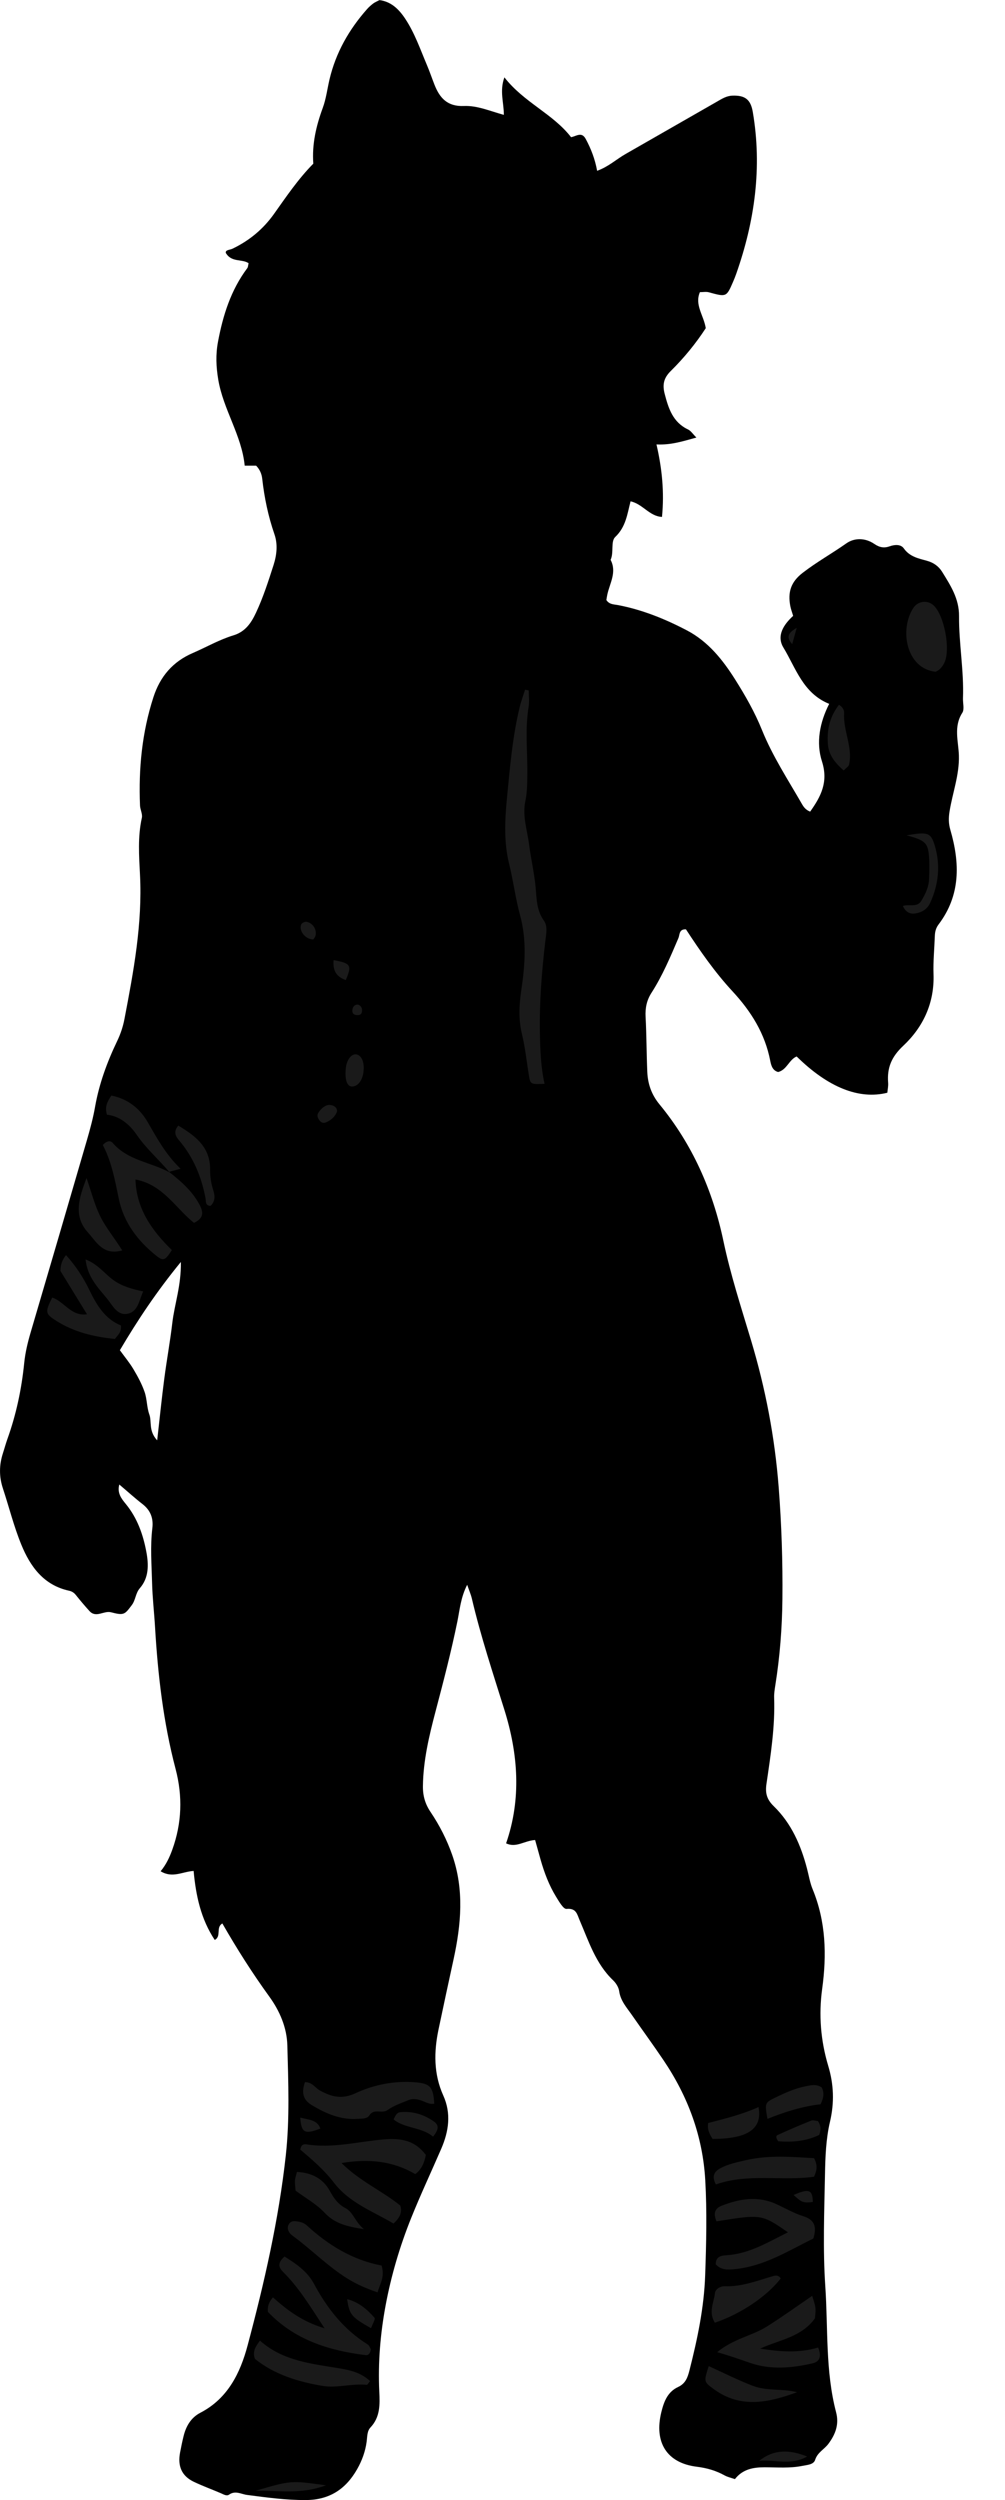 <?xml version="1.0" encoding="utf-8"?>
<!-- Generator: Adobe Illustrator 24.1.1, SVG Export Plug-In . SVG Version: 6.00 Build 0)  -->
<svg version="1.1" id="Layer_1" xmlns="http://www.w3.org/2000/svg" xmlns:xlink="http://www.w3.org/1999/xlink" x="0px" y="0px"
	 viewBox="0 0 475.18 1181.13" style="enable-background:new 0 0 475.18 1181.13;" xml:space="preserve">
<style type="text/css">
	.st0{fill:#1A1A1A;}
</style>
<g>
	<path d="M253.01,869.3c-5.13,0.32-8.92,3.85-13.72,1.58c7.29-21.02,5.7-42.24-0.78-62.99c-5.45-17.46-11.21-34.81-15.4-52.63
		c-0.45-1.91-1.25-3.73-2.22-6.54c-3.05,5.97-3.51,11.78-4.62,17.25c-2.93,14.35-6.62,28.48-10.35,42.63
		c-3.04,11.52-5.8,23.16-5.96,35.23c-0.06,4.53,1.05,8.43,3.58,12.18c4.29,6.37,7.78,13.19,10.31,20.46
		c5.67,16.31,4.19,32.72,0.61,49.16c-2.41,11.04-4.79,22.08-7.11,33.13c-2.23,10.62-2.34,21.07,2.24,31.25
		c3.83,8.49,2.61,16.9-0.96,25.15c-4.76,10.99-9.85,21.83-14.31,32.94c-5.33,13.29-9.4,27.14-12,41.1
		c-2.48,13.29-3.64,27.01-2.98,40.71c0.29,6,0.47,12.01-4.17,16.92c-1.65,1.75-1.5,4.34-1.8,6.64c-0.62,4.68-2.2,9.03-4.53,13.11
		c-5.34,9.37-13.03,14.49-24.22,14.55c-9.37,0.05-18.56-1.21-27.77-2.41c-2.88-0.37-5.55-2.24-8.55-0.14
		c-1.14,0.8-2.52-0.09-3.75-0.62c-4.27-1.83-8.65-3.43-12.85-5.42c-5.74-2.72-7.81-7.36-6.55-13.91c0.5-2.61,1.03-5.22,1.67-7.79
		c1.18-4.71,3.52-8.68,7.96-10.98c12.95-6.72,18.82-18.78,22.28-31.74c7.88-29.54,14.72-59.38,18.07-89.83
		c1.89-17.22,1.18-34.62,0.73-51.93c-0.22-8.48-3.61-16.3-8.55-23.12c-8-11.04-15.29-22.51-22.18-34.52c-3.24,1.9-0.28,6.01-3.6,7.8
		c-6.58-9.91-8.93-21.06-9.98-32.61c-5.36,0.35-10.04,3.57-15.6,0.15c2.55-3.07,4.2-6.54,5.5-10.16
		c4.55-12.57,4.97-25.25,1.56-38.21c-5.77-21.93-8.36-44.34-9.7-66.94c-0.41-6.95-1.22-13.86-1.4-20.85
		c-0.22-8.65-0.92-17.28,0.12-25.92c0.56-4.66-0.83-8.41-4.63-11.37c-3.66-2.84-7.1-5.97-10.99-9.26c-1.13,4.1,1.11,6.8,3.09,9.22
		c5.45,6.66,8.18,14.45,9.71,22.67c1.11,5.96,1.24,12.12-3.08,17.08c-2.09,2.4-1.96,5.55-3.82,8.01c-3.35,4.43-3.64,4.99-9.77,3.39
		c-3.47-0.91-7.09,2.86-10.23-0.58c-2.23-2.45-4.37-4.99-6.44-7.58c-0.88-1.11-1.88-1.74-3.25-2.04
		c-11.98-2.61-18.32-11.43-22.55-21.78c-3.52-8.59-5.77-17.68-8.69-26.52c-1.85-5.58-1.8-11.1,0-16.65c0.72-2.21,1.32-4.47,2.1-6.66
		c4.18-11.64,6.72-23.63,7.96-35.91c0.5-4.99,1.67-9.81,3.08-14.61c8.92-30.3,17.81-60.6,26.63-90.93
		c1.48-5.1,2.87-10.26,3.79-15.49c1.92-10.92,5.69-21.19,10.45-31.11c1.61-3.35,2.75-6.78,3.44-10.36
		c4.32-22.54,8.55-45.05,7.36-68.25c-0.45-8.9-1.11-17.94,0.88-26.87c0.4-1.79-0.79-3.87-0.87-5.83c-0.72-17.4,0.94-34.5,6.34-51.17
		c3.16-9.76,9.15-16.79,18.63-20.87c6.41-2.76,12.54-6.33,19.17-8.33c5.88-1.78,8.58-6.2,10.71-10.73
		c3.38-7.19,5.83-14.85,8.27-22.44c1.52-4.73,2.12-9.76,0.43-14.63c-2.95-8.53-4.77-17.28-5.77-26.22
		c-0.27-2.44-1.25-4.46-2.88-6.16c-1.6,0-3.17,0-5.4,0c-1.43-14.43-10.16-26.51-12.52-40.73c-1-6.01-1.24-11.71-0.12-17.73
		c2.35-12.59,6.1-24.5,13.88-34.88c0.36-0.48,0.34-1.25,0.6-2.3c-3.16-2.16-8.09-0.22-10.79-4.9c-0.19-1.47,1.86-1.32,3.22-1.98
		c7.95-3.82,14.48-9.22,19.64-16.49c5.77-8.12,11.37-16.41,18.53-23.67c-0.68-9.16,1.32-17.79,4.46-26.32
		c1.6-4.33,2.15-9.04,3.22-13.57c2.99-12.59,9.19-23.47,17.71-33.1c0.88-0.99,1.89-1.89,2.95-2.69c0.79-0.59,1.75-0.96,2.95-1.59
		c5.52,0.72,9.18,4.28,12.22,8.89c4.44,6.73,7.04,14.31,10.15,21.65c1.3,3.06,2.37,6.21,3.58,9.31c2.48,6.36,6.12,10.52,13.98,10.18
		c6.24-0.27,12.28,2.37,18.86,4.2c0.05-5.79-2.11-11.23,0.27-17.73c9.23,11.87,22.91,17.15,31.52,28.27
		c2.57-0.48,4.99-2.75,6.93,0.83c2.52,4.67,4.4,9.55,5.39,15.05c5.38-1.94,9.08-5.44,13.38-7.9c14.43-8.24,28.85-16.51,43.27-24.77
		c2.3-1.32,4.47-2.74,7.33-2.84c5.95-0.21,8.61,1.82,9.61,7.65c4.5,26.23,0.94,51.63-7.81,76.5c-0.44,1.25-0.93,2.49-1.46,3.71
		c-3.18,7.36-3.17,7.32-11.55,5.03c-1.22-0.33-2.61-0.05-4.18-0.05c-2.58,6.06,1.79,10.88,2.78,17.01
		c-4.56,7.05-10.22,14-16.57,20.26c-3.36,3.32-3.97,6.47-2.87,10.74c1.8,6.91,3.86,13.46,11.05,16.86c1.37,0.65,2.31,2.19,3.95,3.82
		c-6.44,1.77-11.98,3.59-18.87,3.25c2.65,11.5,3.75,22.54,2.61,34.25c-5.94-0.28-9.13-6.14-14.86-7.37
		c-1.54,5.91-2.18,12.04-7.23,16.83c-2.27,2.15-0.57,7.31-2.21,10.82c3.03,5.78-0.35,10.96-1.54,16.34
		c-0.21,0.94-0.33,1.9-0.46,2.65c1.43,2.16,3.52,2,5.45,2.37c11.54,2.2,22.32,6.56,32.66,11.98c10.06,5.28,16.92,13.89,22.82,23.25
		c4.79,7.59,9.25,15.4,12.63,23.77c5.01,12.4,12.33,23.55,18.96,35.08c0.84,1.47,1.87,2.75,3.83,3.52
		c5.07-7.13,8.72-13.98,5.58-23.76c-2.86-8.89-1.06-18.36,3.42-27.16c-12.4-5.02-15.76-16.92-21.63-26.58
		c-3.37-5.54,0.03-10.82,4.59-14.99c-0.48-1.66-1.08-3.19-1.37-4.78c-1.16-6.34,0.19-11.18,5.88-15.56
		c6.62-5.11,13.87-9.14,20.65-13.92c3.91-2.75,9.02-2.6,13.21,0.26c2.47,1.68,4.6,2.1,7.38,1.1c2.22-0.79,5.14-1.01,6.55,0.99
		c2.79,3.96,6.92,4.77,11.02,5.9c3.05,0.83,5.51,2.59,7.11,5.18c3.98,6.44,8.07,12.66,8.01,20.93c-0.09,12.94,2.35,25.8,1.86,38.79
		c-0.09,2.33,0.76,5.22-0.31,6.89c-4.22,6.56-1.83,13.43-1.62,20.14c0.28,9.16-3,17.66-4.42,26.5c-0.5,3.1-0.47,5.75,0.39,8.69
		c4.55,15.66,4.88,30.86-5.56,44.65c-1.31,1.73-1.72,3.51-1.79,5.54c-0.21,5.99-0.82,11.98-0.61,17.96
		c0.47,13.6-4.88,25-14.34,33.87c-5.55,5.2-7.69,10.39-7.12,17.45c0.13,1.59-0.25,3.23-0.38,4.71c-13.41,3.34-28-2.51-42.88-17.14
		c-3.57,1.47-4.61,6.31-8.74,7.35c-2.64-0.68-3.32-3.1-3.74-5.28c-2.48-12.86-9.02-23.32-17.83-32.83
		c-8.35-9.01-15.39-19.13-22.02-29.29c-3.33-0.22-2.92,2.61-3.55,4.07c-3.79,8.88-7.53,17.78-12.77,25.93
		c-2.26,3.52-2.99,7.19-2.77,11.35c0.46,8.64,0.43,17.3,0.8,25.95c0.24,5.71,1.97,10.76,5.79,15.4
		c15.54,18.87,25.19,40.7,30.19,64.46c3.37,15.99,8.41,31.44,13.09,47.03c6.8,22.65,11.23,45.74,13.06,69.41
		c1.36,17.61,1.94,35.2,1.76,52.82c-0.14,13.63-1.2,27.21-3.35,40.69c-0.31,1.96-0.63,3.96-0.56,5.93
		c0.47,13.71-1.65,27.19-3.63,40.67c-0.63,4.31,0.1,7.3,3.46,10.56c8.32,8.08,12.85,18.46,15.74,29.59c0.84,3.21,1.37,6.56,2.62,9.6
		c6.29,15.26,6.72,31.03,4.52,47.08c-1.69,12.32-0.71,24.47,2.86,36.38c2.64,8.79,2.96,17.38,0.81,26.52
		c-1.87,7.99-2.19,16.45-2.34,24.72c-0.33,17.66-1.04,35.39,0.15,52.97c1.34,19.83-0.01,39.94,5.1,59.45
		c1.49,5.68-0.25,10.37-3.62,14.9c-1.95,2.63-5.16,4.04-6.28,7.57c-0.74,2.33-3.75,2.39-5.97,2.85c-5.93,1.22-11.96,0.69-17.95,0.68
		c-5.42,0-10.39,0.92-14.02,5.6c-1.83-0.64-3.48-0.99-4.89-1.77c-4.12-2.28-8.38-3.5-13.15-4.09
		c-14.24-1.76-20.23-11.59-16.75-25.79c1.25-5.09,2.99-9.58,7.94-11.89c3.49-1.62,4.51-4.48,5.36-7.84
		c3.76-14.78,6.9-29.61,7.43-44.96c0.52-14.98,0.89-29.94,0.04-44.92c-1.19-20.81-8.19-39.57-19.77-56.71
		c-4.84-7.17-9.95-14.16-14.89-21.27c-2.44-3.52-5.4-6.69-6.04-11.3c-0.25-1.83-1.51-3.83-2.88-5.14
		c-8.21-7.83-11.49-18.35-15.79-28.31c-1.24-2.86-1.56-5.87-6.24-5.41c-1.47,0.15-3.6-3.58-4.97-5.82
		c-3.32-5.42-5.54-11.35-7.28-17.45C254.8,875.72,254,872.86,253.01,869.3z M56.68,637.9c2.28,3.15,4.61,5.93,6.44,9.02
		c2.03,3.41,3.96,6.98,5.25,10.71c1.18,3.4,1.02,7.27,2.24,10.64c1.24,3.4-0.48,7.68,3.71,12.22c1.23-10.85,2.15-19.92,3.33-28.96
		c1.15-8.86,2.78-17.66,3.82-26.52c1.05-8.93,4.24-17.6,4.04-28.8C74.01,610.26,65.13,623.61,56.68,637.9z"/>
	<path class="st0" d="M250,326.2c0,2.6,0.36,5.27-0.06,7.8c-1.76,10.53-0.49,21.09-0.61,31.63c-0.05,4.3-0.03,8.56-0.94,12.88
		c-1.48,6.96,0.93,13.82,1.81,20.7c0.83,6.57,2.38,13.06,3.02,19.64c0.55,5.61,0.37,11.12,3.96,16.13c1.93,2.69,1.02,6.51,0.64,9.77
		c-1.69,14.52-2.84,29.05-2.54,43.69c0.16,7.91,0.45,15.79,2.2,23.61c-6.57,0.3-6.74,0.19-7.41-3.93
		c-1.06-6.54-1.74-13.17-3.29-19.59c-1.7-6.98-1.33-13.83-0.3-20.76c1.75-11.83,2.65-23.53-0.59-35.39
		c-2.18-7.94-3.16-16.19-5.17-24.24c-2.5-10.02-2.04-20.57-1.05-30.79c1.41-14.5,2.6-29.08,6.05-43.31c0.67-2.78,1.68-5.47,2.54-8.2
		C248.82,325.95,249.41,326.07,250,326.2z"/>
	<path class="st0" d="M186.07,1050.51c-9.83-5.83-20.84-9.74-28.21-19.35c-4.6-6.01-10.37-10.93-15.87-15.58
		c0.31-2.25,1.53-2.72,2.89-2.5c12.34,1.99,24.39-1.29,36.52-2.33c8.39-0.72,14.86,0.55,19.96,7.34c-0.75,3.45-1.71,6.53-5,9.06
		c-10.4-6.11-21.77-7.43-34.88-5.23c8.77,8.68,19.25,13.15,27.79,20.09C190.31,1045.44,188.9,1047.83,186.07,1050.51z"/>
	<path class="st0" d="M79.9,553.63c5.72,4.48,11.16,9.17,14.6,15.83c1.9,3.68,1.51,6.25-2.79,8.27
		c-8.72-6.95-14.65-18.06-27.66-20.48c0.46,14.14,7.98,24.28,17.21,33.35c-3.18,4.93-4,5.33-7.36,2.66
		c-8.84-7.02-15.46-15.81-17.74-26.93c-1.8-8.79-3.42-17.54-7.55-25.38c1.62-1.81,3.5-2.37,4.67-1c7.12,8.35,18.1,9.09,26.96,13.97
		L79.9,553.63z"/>
	<path class="st0" d="M372.54,1054.64c-12.46-8.58-12.46-8.58-33.76-5.18c-1.37-3.1-1.25-5.91,2.27-7.31
		c8.55-3.39,17.24-4.86,26.06-0.81c4.22,1.94,8.3,4.31,12.69,5.69c5.47,1.72,6.44,5.04,4.76,10.55
		c-11.72,5.72-23.18,13.11-37.17,14.47c-3.47,0.34-6.48,0.45-8.99-2.32c0.02-3.85,2.8-4.11,5.47-4.29
		C354.45,1064.7,363.17,1059.28,372.54,1054.64z"/>
	<path class="st0" d="M126.68,1092.24c-0.28-2.47,0.38-4.57,2.36-6.88c6.74,6.06,13.91,11.48,24.41,14.63
		c-6.7-10.26-12.12-19.2-19.6-26.63c-2.37-2.35-2.53-4.38,0.67-7.28c5.42,3.36,10.78,6.99,13.98,12.96
		c6.21,11.6,14.11,21.6,25.43,28.64c0.73,0.46,1.04,1.59,1.44,2.22c-0.24,1.74-1.07,2.96-2.53,2.77
		C155.4,1110.51,139.23,1105.41,126.68,1092.24z"/>
	<path class="st0" d="M359.41,1109.58c9.31,1.48,18.35,2.19,27.42-0.5c1.65,3.97,0.93,6.63-2.68,7.47
		c-9.74,2.25-19.71,3.12-29.27-0.14c-4.83-1.65-9.76-3.44-15.81-5.13c7.8-6.43,16.52-7.72,23.56-12.15
		c7.21-4.53,14.13-9.54,21.38-14.47c1.82,5.65,1.82,5.65,1.3,10.64C378.84,1104.26,368.52,1105.39,359.41,1109.58z"/>
	<path class="st0" d="M144.19,983.7c3.44-0.05,4.82,2.71,7.09,3.95c5.44,2.98,10.33,4.29,16.81,1.28
		c8.68-4.03,18.29-5.95,28.11-5.18c7.21,0.57,8.62,2.13,9.13,10.12c-2.36,0.49-4.27-0.91-6.32-1.57c-1.95-0.62-3.98-0.9-5.86-0.12
		c-3.37,1.4-6.97,2.58-9.87,4.68c-2.72,1.98-6.45-1-8.7,2.61c-1.01,1.62-3.54,1.45-5.57,1.58c-8.01,0.53-14.9-2.48-21.56-6.47
		C142.85,991.82,142.64,988.12,144.19,983.7z"/>
	<path class="st0" d="M24.68,613.03c5.69,1.82,8.94,8.99,16.45,7.89c-4.37-7.12-8.48-13.82-12.56-20.47
		c0.02-2.76,0.74-5.13,2.64-7.49c4.55,5.04,8.18,10.56,11.01,16.42c3.51,7.28,7.49,13.82,14.96,16.82c0.37,3.37-1.68,4.7-2.84,6.38
		c-9.98-1-19.18-3.21-27.47-8.4C21.34,620.71,21.18,620.02,24.68,613.03z"/>
	<path class="st0" d="M442.38,317.37c-13.92-1.47-17.22-19.89-10.57-30.1c2.24-3.44,6.74-3.85,9.55-1.31
		c5.11,4.62,8.23,21.01,5.12,27.22C445.58,314.98,444.33,316.55,442.38,317.37z"/>
	<path class="st0" d="M180.43,1070.34c1.63,5.52-0.79,8.59-1.9,12.68c-5.2-1.78-9.87-3.79-14.32-6.56
		c-9.35-5.83-17.02-13.75-25.86-20.2c-0.53-0.39-1.08-0.83-1.44-1.37c-0.77-1.14-1.14-2.43-0.52-3.75c0.62-1.33,1.76-1.89,3.22-1.75
		c2.01,0.19,3.92,0.57,5.49,2.02C155.27,1060.75,166.75,1067.75,180.43,1070.34z"/>
	<path class="st0" d="M122.9,1105.8c10.95,9.75,24.68,10.94,38.05,13.19c5.17,0.87,10.06,2.18,14.03,5.94
		c-0.8,0.93-1.24,1.82-1.59,1.78c-6.91-0.74-13.96,1.6-20.55,0.54c-11.73-1.9-23.22-5.45-32.32-12.83
		C119.24,1110.72,120.9,1108.65,122.9,1105.8z"/>
	<path class="st0" d="M384.89,1019.61c1.77,3.23,1.41,5.72,0,8.78c-15.23,2.14-31.22-1.72-46.41,3.64
		c-2.01-3.69-0.94-6.06,2.17-7.69c3.84-2.02,8.06-2.88,12.24-3.83C363.67,1018.06,374.45,1019.01,384.89,1019.61z"/>
	<path class="st0" d="M337.98,1097.35c-3.14-5.11-0.41-9.56,0.05-13.97c0.21-2.01,2.72-3.33,4.58-3.26
		c8.18,0.3,15.58-2.68,23.18-4.87c1.16-0.33,2.61-0.25,3.33,1.22C362.68,1084.81,350.26,1093.23,337.98,1097.35z"/>
	<path class="st0" d="M80.23,553.94c-5.03-6.05-11.03-11.16-15.55-17.75c-3.32-4.84-7.99-8.9-14.1-9.55
		c-1.2-3.81,0.26-6.32,2.06-9.06c7.64,1.53,13.36,5.96,17.09,12.39c4.48,7.74,8.72,15.57,15.67,22.21
		c-2.44,0.64-3.98,1.05-5.51,1.45L80.23,553.94z"/>
	<path class="st0" d="M139.76,1034.96c-0.11-1.48-0.38-3.11-0.3-4.73c0.06-1.26,0.55-2.5,0.94-4.12c7.05,0.37,12.39,3.17,15.61,9.09
		c1.81,3.34,3.91,6.24,7.21,7.94c3.9,2.01,4.52,6.43,8.84,10.01c-7.95-1.23-13.75-2.58-18.61-7.78
		C149.65,1041.32,144.54,1038.51,139.76,1034.96z"/>
	<path class="st0" d="M376.83,1130.19c-13.29,4.87-26.54,7.87-39.26-1.41c-4.83-3.53-4.88-3.45-2.47-10.93
		c6.89,3.15,13.63,6.52,20.67,9.25C362.75,1129.81,369.84,1128.32,376.83,1130.19z"/>
	<path class="st0" d="M67.7,610.13c-1.93,4.24-2.41,9.38-7.13,10.49c-5.07,1.2-7.33-3.88-9.9-7.02c-4.24-5.19-9.3-10.14-10.22-18.59
		c5.96,2.32,9.02,6.76,13.11,9.72C57.67,607.71,62.4,608.99,67.7,610.13z"/>
	<path class="st0" d="M57.8,590.75c-9.06,2.54-12.19-4.02-16.18-8.42c-7.14-7.87-4.22-16.42-0.71-25.79
		c2.34,6.7,3.81,12.78,6.66,18.43C50.27,580.32,54.12,584.86,57.8,590.75z"/>
	<path class="st0" d="M388.52,986.2c1.25,2.41,1.01,4.88-0.56,7.96c-8.44,0.94-16.86,3.55-25.1,6.9c-1.31-7.63-1.3-7.62,3.98-10.19
		c4.46-2.17,8.98-4.2,13.87-5.18C383.26,985.19,385.88,984.39,388.52,986.2z"/>
	<path class="st0" d="M84.31,531.78c7.98,4.82,15.16,10.04,15.04,20.86c-0.04,3.34,0.47,6.55,1.51,9.76c0.8,2.48,1,5.19-1.33,7.31
		c-2.61-0.12-2.09-2.21-2.34-3.51c-1.92-10.27-5.8-19.58-12.66-27.61C83.12,536.94,81.8,534.7,84.31,531.78z"/>
	<path class="st0" d="M336.92,1010.52c-1.55-2.44-2.56-4.43-2.09-7.52c7.89-2.05,16.08-4.04,23.81-7.54
		C360.58,1005.71,353.67,1010.51,336.92,1010.52z"/>
	<path class="st0" d="M398.91,364.01c-4.43-3.88-7.21-7.57-7.51-12.89c-0.4-7.03,1.06-12.55,5.26-18.16
		c1.53,0.88,2.56,2.4,2.46,3.94c-0.54,8.28,4.18,16.03,2.33,24.38C401.27,362.07,400.2,362.66,398.91,364.01z"/>
	<path class="st0" d="M428.62,394.66c10.03-1.76,11.49-1.34,13.34,4.79c2.78,9.2,1.87,18.28-2.13,27.05
		c-1.38,3.02-3.89,4.54-6.93,5.04c-2.41,0.4-4.61-0.38-6.01-3.51c2.84-1.06,6.69,0.91,8.69-2.4c1.91-3.15,3.52-6.44,3.68-10.17
		c0.16-3.64,0.26-7.32-0.02-10.94C438.75,398.25,437.35,396.91,428.62,394.66z"/>
	<path class="st0" d="M386.71,1002.07c1.74,2.54,1.34,4.41,0.64,6.56c-6.18,2.99-12.82,3.54-19.35,3c-1-1.21-1.28-2.52-0.43-2.91
		c5.28-2.43,10.64-4.7,16.04-6.88C384.4,1001.52,385.51,1001.96,386.71,1002.07z"/>
	<path class="st0" d="M204.77,1009.45c-5.57-4.63-13.32-3.77-18.67-8.14c1-2.16,1.65-3.29,3.21-3.43c5.9-0.56,11.19,1.11,15.96,4.49
		C207.75,1004.14,207.32,1006.26,204.77,1009.45z"/>
	<path class="st0" d="M154.12,1174.17c-12.13,4.51-22.68,2.32-33.37,2.61C137.51,1171.85,137.51,1171.85,154.12,1174.17z"/>
	<path class="st0" d="M171.98,504.87c-0.05,0.66-0.07,1.32-0.17,1.97c-0.59,3.76-2.62,6.31-5.13,6.48
		c-2.33,0.16-3.53-2.49-3.28-7.21c0.04-0.66,0.07-1.32,0.17-1.98c0.57-3.93,2.92-6.58,5.23-5.93
		C170.83,498.79,172.08,501.39,171.98,504.87z"/>
	<path class="st0" d="M175.4,1099.94c-9.27-5.27-10.2-6.34-11.27-13.72c5.6,1.44,9.36,4.8,12.8,8.62
		C177.47,1095.43,177.35,1095.54,175.4,1099.94z"/>
	<path class="st0" d="M381.63,1160.57c-7.88,4.45-15.48,1.27-22.68,2.05C365.7,1157.2,372.97,1157.11,381.63,1160.57z"/>
	<path class="st0" d="M155.63,522.01c2.94,0.05,4.22,2.1,3.55,3.57c-0.99,2.18-2.68,3.61-4.83,4.59c-1.41,0.64-2.49,0.29-3.33-0.89
		c-0.77-1.08-1.32-2.26-0.5-3.57C152.01,523.34,154.11,522.02,155.63,522.01z"/>
	<path class="st0" d="M157.74,453.6c8.19,1.51,8.73,2.43,5.75,9.43C159.36,461.55,157.24,458.96,157.74,453.6z"/>
	<path class="st0" d="M148.1,443.85c-4-0.12-6.94-4.39-5.66-7.14c0.31-0.66,1.66-1.34,2.4-1.22c3.01,0.48,5.04,3.59,4.36,6.53
		C148.99,442.88,148.24,443.62,148.1,443.85z"/>
	<path class="st0" d="M141.96,1000.43c4.04,1.11,8,0.94,9.52,5.21C144.06,1008.46,142.48,1007.73,141.96,1000.43z"/>
	<path class="st0" d="M384.32,1040.29c-5.03,0.78-5.73-0.36-9.11-3.28C382.42,1033.84,384.22,1034.48,384.32,1040.29z"/>
	<path class="st0" d="M376.72,296.59c-0.64,2.32-1.29,4.64-2.15,7.73C370.82,300.24,373.97,298.3,376.72,296.59z"/>
	<path class="st0" d="M171.14,476.65c0.21,1.75-0.3,2.88-1.89,2.93c-1.29,0.04-2.66-0.29-2.66-2.02c0-1.39,0.69-2.71,2.04-2.91
		C169.99,474.44,170.84,475.57,171.14,476.65z"/>
</g>
</svg>
